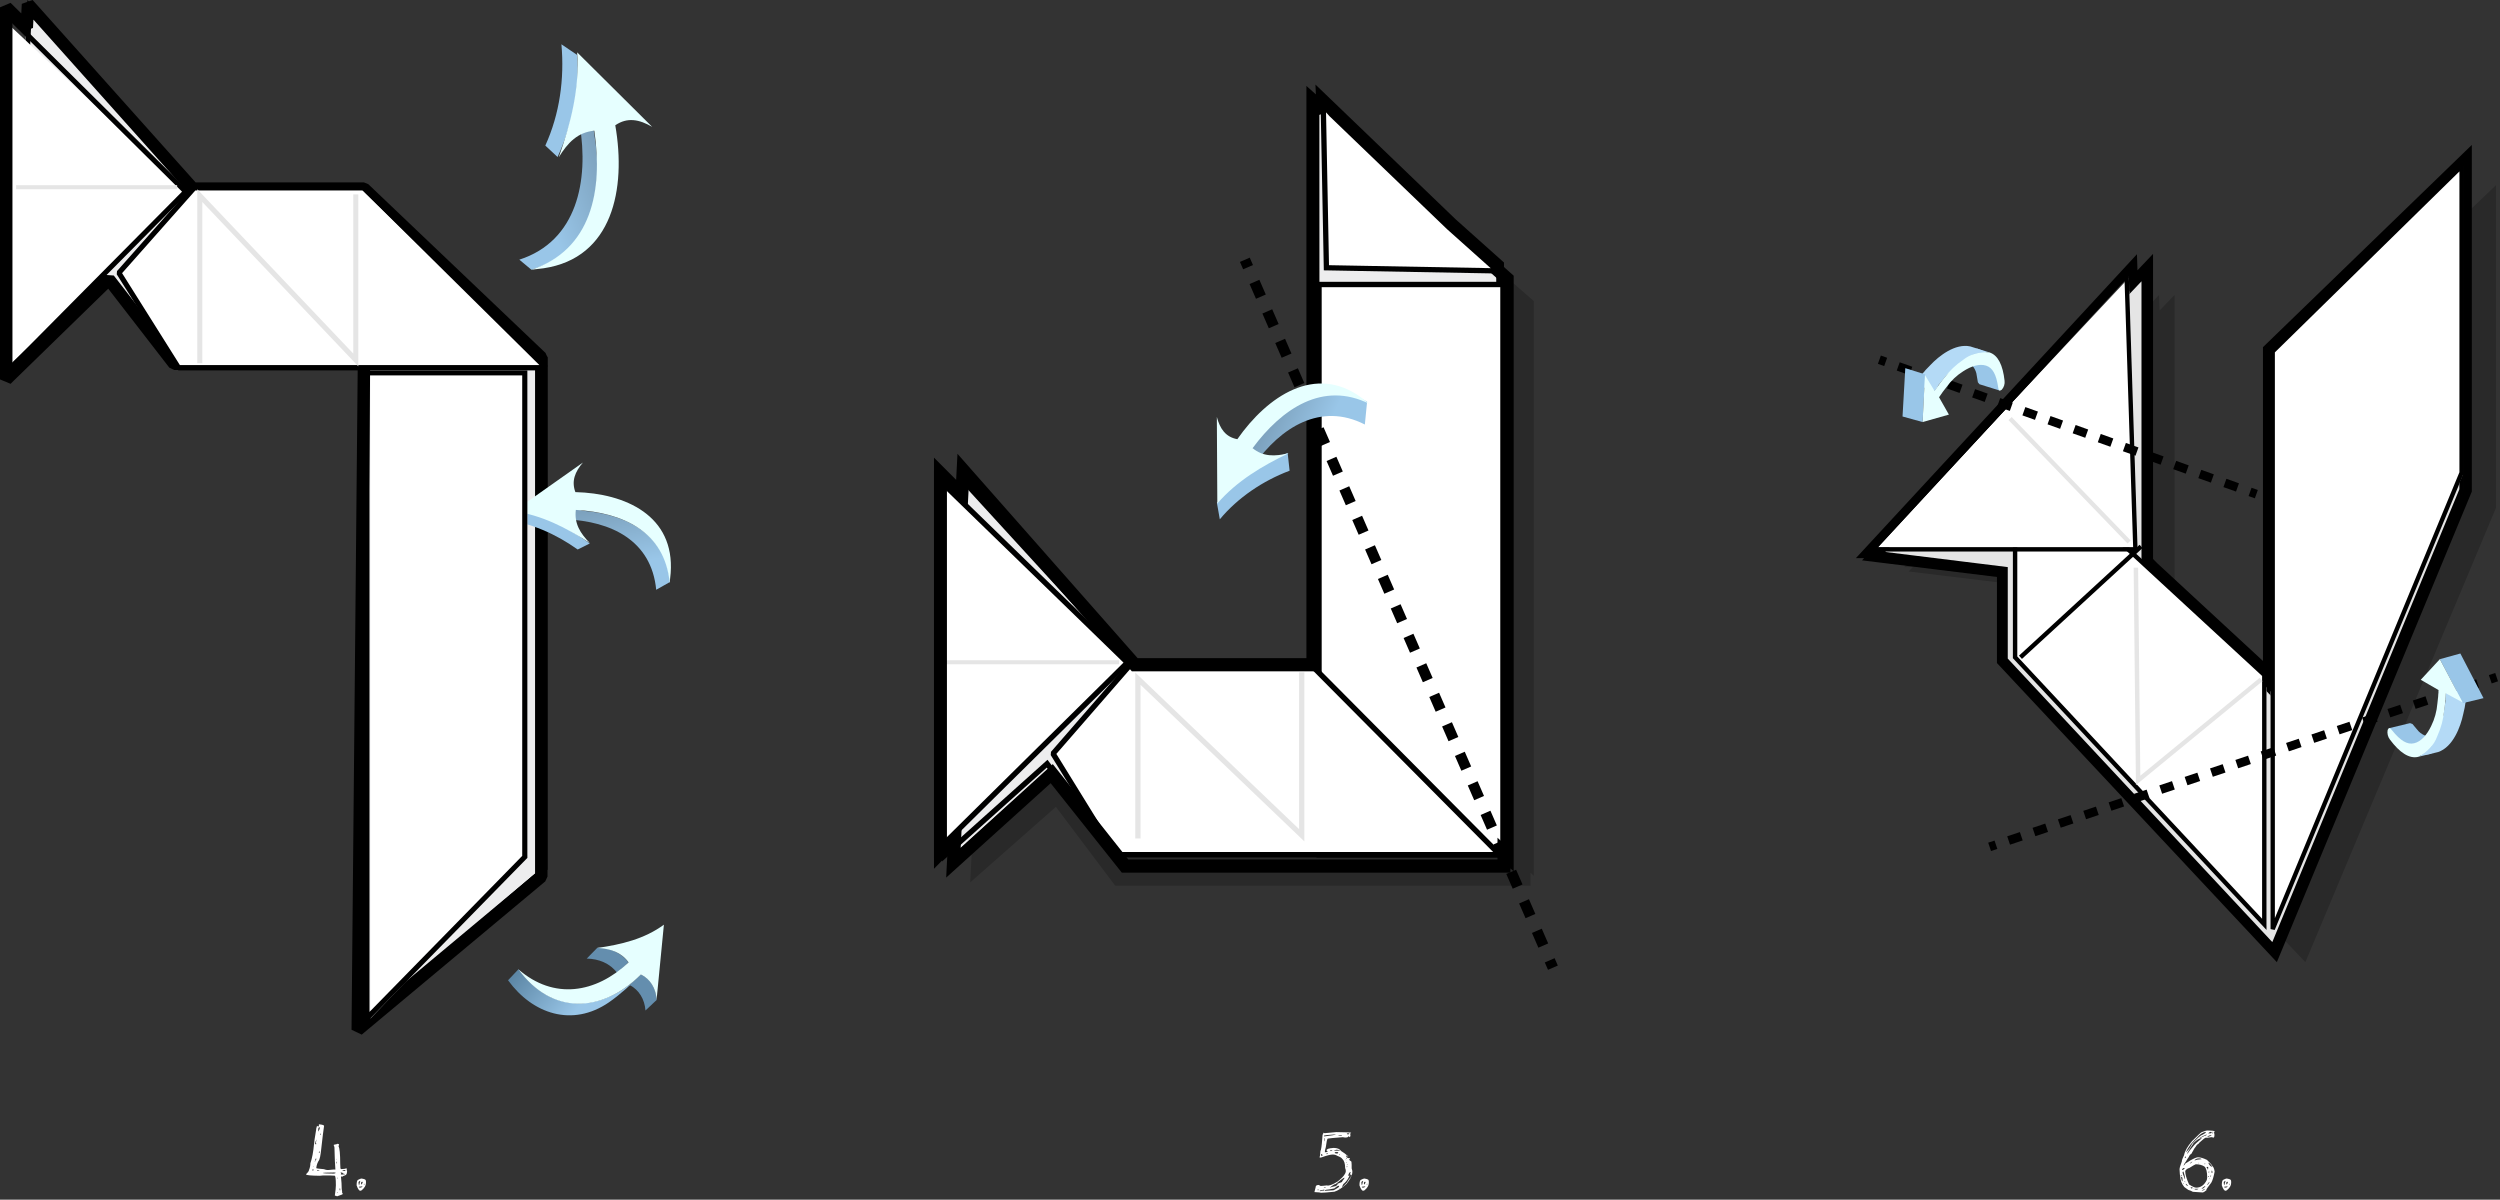 <svg width="621" height="298" viewBox="0 0 621 298" fill="none" xmlns="http://www.w3.org/2000/svg">
<rect x="0" y="0" width="621" height="298" fill="#333333" stroke="none"/>
<path d="M79.211 279.594V279.289V279.266C80.07 279.359 80.5 279.492 80.5 279.664C80.359 280.523 80.086 282.758 79.68 286.367C79.586 287.148 79.453 287.742 79.281 288.148C78.891 288.68 78.648 289.352 78.555 290.164C78.664 290.242 79.297 290.328 80.453 290.422C80.828 290.562 81.117 290.633 81.32 290.633H81.578L82.773 290.516H83.312V290.492C83.219 289.539 83.141 287.719 83.078 285.031C83.016 284.688 82.945 284.492 82.867 284.445C82.867 284.367 83.125 284.289 83.641 284.211C83.641 284.164 83.711 284.133 83.852 284.117C84.055 284.117 84.18 284.195 84.227 284.352L84.086 284.727C84.367 285.18 84.508 286.633 84.508 289.086C84.508 289.961 84.57 290.398 84.695 290.398H84.766C85.375 290.398 85.781 290.336 85.984 290.211L86.148 290.305L86.125 290.516V290.703L86.219 290.867L86.195 291.102C86.195 291.57 86.023 291.859 85.68 291.969C85.336 292.062 85.164 292.156 85.164 292.25H84.766C84.719 292.25 84.695 292.273 84.695 292.32C84.82 293.398 84.883 294.406 84.883 295.344C84.961 295.688 85 296.039 85 296.398L85.188 296.492V296.539C85.188 296.648 84.695 296.859 83.711 297.172C83.586 297.062 83.422 297.008 83.219 297.008L83.172 296.961C83.344 295.805 83.43 294.961 83.43 294.43C83.43 292.836 83.328 292.039 83.125 292.039L82.141 291.992H80.148L79.445 292.062C77.195 292.031 76.07 291.922 76.07 291.734C76.023 291.734 76 291.719 76 291.688C76.5 291.219 76.75 290.867 76.75 290.633C76.984 290.086 77.102 289.523 77.102 288.945C77.523 287.773 77.828 286.148 78.016 284.07C78.016 283.805 78.18 282.703 78.508 280.766C78.508 280.5 78.586 280.133 78.742 279.664H78.766C78.859 279.758 78.945 279.805 79.023 279.805H79.141L79.211 279.711V279.594ZM79.047 280.672V280.719C79.062 280.922 79.094 281.023 79.141 281.023H79.188V280.93C79.188 280.852 79.25 280.703 79.375 280.484L79.445 280.109V280.086L79.422 280.016H79.328C79.141 280.016 79.047 280.234 79.047 280.672ZM79.562 281.797V281.867L79.633 281.938C79.695 281.891 79.727 281.82 79.727 281.727V281.539H79.703C79.656 281.539 79.609 281.625 79.562 281.797ZM78.273 284.141V284.164L78.367 284.234H78.391L78.555 284.211V284.07L78.461 283.883L78.625 283.062H78.602C78.383 283.531 78.273 283.891 78.273 284.141ZM79.211 286.25V286.391H79.281C79.375 286.359 79.422 286.289 79.422 286.18V286.016H79.328C79.25 286.062 79.211 286.141 79.211 286.25ZM78.273 288.266V288.289C78.461 288.289 78.555 288.164 78.555 287.914V287.797L78.531 287.773V287.75C78.422 287.75 78.336 287.922 78.273 288.266ZM83.664 287.891L83.594 287.844V287.867V288.031H83.664V287.891ZM78.32 288.383H78.18V288.5H78.273L78.32 288.43V288.383ZM83.594 288.523V288.852C83.594 288.961 83.617 289.016 83.664 289.016L83.711 288.945V288.781C83.711 288.641 83.672 288.555 83.594 288.523ZM77.852 289.672L77.781 289.719V289.766H77.852L77.922 289.695V289.672H77.852ZM77.5 290.633L77.57 290.727H77.641L77.992 290.656V290.633C77.961 290.555 77.891 290.516 77.781 290.516H77.688C77.594 290.516 77.531 290.555 77.5 290.633ZM85.727 290.633L85.047 290.703V290.75C85.094 290.812 85.258 290.859 85.539 290.891C85.664 290.891 85.758 290.836 85.82 290.727V290.656C85.82 290.641 85.789 290.633 85.727 290.633ZM78.742 290.75L78.789 290.82L79.328 290.75V290.727C79.328 290.664 79.203 290.633 78.953 290.633C78.812 290.648 78.742 290.688 78.742 290.75ZM80.172 291.383C80.516 291.477 81.422 291.523 82.891 291.523C83.141 291.523 83.312 291.453 83.406 291.312C83.406 291.297 83.273 291.273 83.008 291.242C81.117 291.258 80.172 291.305 80.172 291.383ZM84.672 291.242L84.602 291.289V291.336L84.766 291.477L84.648 291.664V291.688C84.664 291.734 84.742 291.758 84.883 291.758H85.094C85.312 291.758 85.531 291.734 85.75 291.688C85.75 291.656 85.562 291.586 85.188 291.477C85.125 291.32 84.984 291.242 84.766 291.242H84.672ZM83.758 292.648V292.742L83.828 292.789L83.852 292.742V292.484C83.789 292.5 83.758 292.555 83.758 292.648ZM84.344 295.461C84.359 295.617 84.398 295.695 84.461 295.695L84.508 295.672V295.391C84.508 295.266 84.484 295.188 84.438 295.156C84.375 295.156 84.344 295.258 84.344 295.461ZM83.688 296.328V296.375H83.711C83.805 296.328 83.852 296.242 83.852 296.117C83.742 296.133 83.688 296.203 83.688 296.328Z" fill="white"/>
<path d="M89.805 292.742C90.289 292.805 90.625 292.922 90.812 293.094C90.875 293.219 90.906 293.359 90.906 293.516V293.844C90.906 294.484 90.539 295.102 89.805 295.695L89.5 295.789C89.203 295.789 88.898 295.344 88.586 294.453V294.359C88.586 293.672 88.688 293.25 88.891 293.094C89.344 292.859 89.648 292.742 89.805 292.742ZM89.055 293.773C89.086 294.18 89.141 294.383 89.219 294.383C89.25 294.352 89.32 294.078 89.43 293.562L89.5 293.398V293.328H89.477C89.195 293.422 89.055 293.57 89.055 293.773ZM89.688 293.914V293.961C89.688 294.117 89.719 294.203 89.781 294.219H89.805C89.867 294.219 89.961 294.055 90.086 293.727V293.586L90.016 293.562H89.945C89.773 293.562 89.688 293.68 89.688 293.914ZM90.367 294.219L90.391 294.266H90.508L90.531 294.102V294.031H90.508C90.461 294.031 90.414 294.094 90.367 294.219ZM90.039 294.688L89.172 294.781C89.172 294.906 89.219 294.977 89.312 294.992H89.57C89.758 294.992 89.914 294.906 90.039 294.734V294.688Z" fill="white"/>
<path d="M331.953 281.211H332C334.422 281.242 335.633 281.297 335.633 281.375C335.617 281.438 335.531 281.508 335.375 281.586V281.703L335.469 281.961L335.375 282.289V282.336L335.398 282.383L335.328 282.453V282.477L335 282.242H334.93C334.93 282.461 334.664 282.57 334.133 282.57L333.547 282.477C331.469 282.633 330.219 282.75 329.797 282.828C329.641 282.984 329.484 283.695 329.328 284.961C329.172 285.43 329.094 285.844 329.094 286.203H329.164V286.227C329.586 286.211 329.797 286.133 329.797 285.992C329.656 285.945 329.562 285.875 329.516 285.781V285.734C329.516 285.422 330.078 285.227 331.203 285.148H331.367C332.195 285.148 332.789 285.406 333.148 285.922C333.805 286.328 334.305 286.695 334.648 287.023L334.93 287.328V287.352H334.906L334.391 287.023H334.32V287.047C334.461 287.406 334.609 287.594 334.766 287.609C334.766 287.656 334.828 287.68 334.953 287.68L335.188 287.656C335.297 287.75 335.352 287.836 335.352 287.914C335.195 287.93 335.117 287.969 335.117 288.031C335.133 288.141 335.289 288.281 335.586 288.453C335.695 288.453 335.75 288.758 335.75 289.367V290.234C336 290.844 335.992 291.414 335.727 291.945L335.68 291.969H335.609C335.5 291.922 335.422 291.789 335.375 291.57C335.406 291.398 335.461 291.281 335.539 291.219L335.445 291.148C335.242 291.148 335.062 291.414 334.906 291.945V291.992C334.906 292.055 334.992 292.086 335.164 292.086V292.109V292.18C334.805 292.961 334.367 293.562 333.852 293.984C333.711 294.047 333.547 294.32 333.359 294.805V294.852C333.5 294.852 333.898 294.492 334.555 293.773C334.836 293.289 335.148 292.836 335.492 292.414L335.539 292.438V292.508C335.195 293.117 334.844 293.641 334.484 294.078C333.344 295.109 332.336 295.758 331.461 296.023C329.773 296.195 328.672 296.281 328.156 296.281C328.016 296.219 327.477 296.164 326.539 296.117H326.516V296.07L326.797 294.945C326.797 294.555 327.016 294.359 327.453 294.359L327.57 294.336C327.867 294.508 328.023 294.594 328.039 294.594H328.156C328.312 294.594 328.57 294.57 328.93 294.523C329.289 294.477 329.5 294.453 329.562 294.453C330.062 294.625 330.961 294.305 332.258 293.492C333.18 292.758 333.758 292.172 333.992 291.734C334.352 291.266 334.398 290.734 334.133 290.141C334.133 289.047 333.898 288.297 333.43 287.891C333.289 287.625 332.883 287.367 332.211 287.117C331.852 286.898 331.484 286.789 331.109 286.789H331.016C330.484 286.789 329.57 287.023 328.273 287.492L327.875 287.562L327.781 287.469V287.375C327.859 287.375 327.93 286.898 327.992 285.945C328.18 285.633 328.336 284.547 328.461 282.688C328.477 282.031 328.539 281.703 328.648 281.703L328.695 281.656V281.609L328.648 281.375H328.695C328.773 281.438 328.93 281.469 329.164 281.469C329.398 281.469 330.328 281.383 331.953 281.211ZM334.555 281.609V281.656C334.586 281.734 334.68 281.773 334.836 281.773H334.93C335.086 281.773 335.164 281.703 335.164 281.562L335.07 281.516H334.766C334.672 281.516 334.602 281.547 334.555 281.609ZM328.93 282.055L328.859 282.172V282.195L328.93 282.289C330.836 282.07 331.789 281.898 331.789 281.773H331.742C329.867 281.914 328.93 282.008 328.93 282.055ZM333.148 281.961L332.469 282.008V282.102L333.008 282.125C333.242 282.125 333.359 282.094 333.359 282.031C333.328 281.984 333.258 281.961 333.148 281.961ZM329.023 282.711L328.977 282.781V283.461L329.023 283.508C329.07 283.398 329.094 283.242 329.094 283.039V282.781L329.047 282.711H329.023ZM328.93 284.258H328.859V284.305H328.93V284.258ZM331.367 285.781V285.828H331.414H332.047C332.578 285.828 332.844 285.805 332.844 285.758C332.844 285.68 332.539 285.625 331.93 285.594L331.367 285.781ZM330.406 285.781V285.828L330.523 285.922H330.641L330.945 285.828V285.758L330.523 285.711C330.445 285.742 330.406 285.766 330.406 285.781ZM331.531 286.32C331.578 286.461 331.742 286.531 332.023 286.531H332.164C332.242 286.531 332.32 286.484 332.398 286.391V286.25C332.383 286.203 332.305 286.18 332.164 286.18H331.812C331.672 286.18 331.578 286.227 331.531 286.32ZM329.469 286.602V286.625L329.562 286.695C329.688 286.695 329.781 286.641 329.844 286.531V286.508L329.727 286.461C329.555 286.492 329.469 286.539 329.469 286.602ZM328.273 286.648L328.156 286.766V287.023L328.25 287.094H328.508V287.023C328.508 286.852 328.445 286.727 328.32 286.648H328.273ZM332.703 286.742H332.68V286.836L332.797 286.93H332.844C332.859 286.93 332.867 286.898 332.867 286.836C332.867 286.773 332.812 286.742 332.703 286.742ZM334.602 287.797L334.391 287.562V287.609C334.391 287.734 334.445 287.828 334.555 287.891H334.602V287.797ZM334.156 287.961H334.133V288.031L334.227 288.102H334.25V288.078L334.156 287.961ZM334.391 288.359L334.32 288.289V288.359L334.367 288.43L334.391 288.383V288.359ZM334.461 288.664H334.414V288.781L334.484 288.828H334.531V288.734L334.461 288.664ZM334.648 289.18L334.555 289.25V289.297H334.695L334.742 289.25V289.18H334.648ZM334.648 289.625H334.555L334.531 289.836V289.977L334.648 289.859V289.625ZM335.211 291.898L335.258 291.852H335.375V291.898L335.258 291.969H335.211V291.898ZM335.492 292.25L335.586 292.156L335.68 292.18V292.203L335.586 292.32L335.492 292.273V292.25ZM330.359 294.945V294.992C330.766 294.852 331.234 294.734 331.766 294.641C332.094 294.453 332.258 294.297 332.258 294.172L332.188 294.078L333.406 293.586L333.383 293.445C333.773 292.992 333.969 292.703 333.969 292.578L333.945 292.555H333.898C333.758 292.555 333.047 293.078 331.766 294.125C331.516 294.125 331.047 294.398 330.359 294.945ZM329.047 295.695V295.766L329.141 295.789C329.266 295.789 329.938 295.75 331.156 295.672C331.297 295.672 331.695 295.461 332.352 295.039C332.555 294.883 332.656 294.75 332.656 294.641V294.617L332.633 294.547H332.539C332.305 294.547 331.938 294.766 331.438 295.203C330.5 295.406 329.844 295.516 329.469 295.531C329.188 295.594 329.047 295.648 329.047 295.695ZM329.141 294.875L328.859 294.945V295.016H329.141L329.281 294.969V294.875H329.141ZM332.633 295.133L332.586 295.203V295.273H332.633L332.703 295.203V295.133H332.633ZM327.289 295.508L327.219 295.555C327.234 295.617 327.289 295.648 327.383 295.648C327.539 295.648 327.625 295.617 327.641 295.555L327.57 295.508H327.289ZM327.805 295.836L327.875 295.883H327.922C328.047 295.883 328.234 295.836 328.484 295.742L328.742 295.766C328.898 295.719 328.977 295.641 328.977 295.531V295.508H328.859C328.156 295.617 327.805 295.727 327.805 295.836Z" fill="white"/>
<path d="M338.914 292.742C339.398 292.805 339.734 292.922 339.922 293.094C339.984 293.219 340.016 293.359 340.016 293.516V293.844C340.016 294.484 339.648 295.102 338.914 295.695L338.609 295.789C338.312 295.789 338.008 295.344 337.695 294.453V294.359C337.695 293.672 337.797 293.25 338 293.094C338.453 292.859 338.758 292.742 338.914 292.742ZM338.164 293.773C338.195 294.18 338.25 294.383 338.328 294.383C338.359 294.352 338.43 294.078 338.539 293.562L338.609 293.398V293.328H338.586C338.305 293.422 338.164 293.57 338.164 293.773ZM338.797 293.914V293.961C338.797 294.117 338.828 294.203 338.891 294.219H338.914C338.977 294.219 339.07 294.055 339.195 293.727V293.586L339.125 293.562H339.055C338.883 293.562 338.797 293.68 338.797 293.914ZM339.477 294.219L339.5 294.266H339.617L339.641 294.102V294.031H339.617C339.57 294.031 339.523 294.094 339.477 294.219ZM339.148 294.688L338.281 294.781C338.281 294.906 338.328 294.977 338.422 294.992H338.68C338.867 294.992 339.023 294.906 339.148 294.734V294.688Z" fill="white"/>
<path d="M548.406 280.812C549.422 280.812 550.008 280.891 550.164 281.047C550.039 281.141 549.977 281.227 549.977 281.305V281.352L550.07 281.844V281.867C550.07 282.352 549.977 282.594 549.789 282.594L549.438 282.477H549.344L548.289 282.617L547.938 282.594C547.734 282.609 547.188 283.031 546.297 283.859L546.156 284.07C545.828 284.258 545.586 284.508 545.43 284.82C545.227 285.023 544.961 285.445 544.633 286.086C544.586 286.086 544.523 286.219 544.445 286.484C544.055 286.75 543.805 287.055 543.695 287.398C543.586 287.508 543.336 287.898 542.945 288.57C542.727 288.852 542.57 289.109 542.477 289.344L542.383 289.438V289.461H542.5C542.562 289.461 542.695 289.297 542.898 288.969C542.961 288.969 543.344 288.734 544.047 288.266C545 287.734 545.641 287.469 545.969 287.469C546.578 287.469 547.328 287.688 548.219 288.125C549.031 288.891 549.484 289.414 549.578 289.695C549.828 289.867 550.008 290.312 550.117 291.031C549.867 292.328 549.594 293.234 549.297 293.75C548.469 294.844 548.055 295.422 548.055 295.484L548.102 295.625C547.711 295.953 547.414 296.148 547.211 296.211C545.742 296.133 544.906 296.078 544.703 296.047C544.406 295.859 544.031 295.703 543.578 295.578L542.57 294.852C541.898 294.023 541.562 293.102 541.562 292.086C541.5 292.023 541.445 291.484 541.398 290.469C541.398 290.125 541.586 289.477 541.961 288.523C541.961 288.227 542.148 287.695 542.523 286.93C542.711 285.93 543.367 284.773 544.492 283.461C545.977 281.961 546.797 281.211 546.953 281.211C547.578 280.945 548.062 280.812 548.406 280.812ZM549.742 281.141H549.602V281.188L549.719 281.281H549.742L549.789 281.211V281.188L549.742 281.141ZM543.109 286.086V286.18H543.18C543.227 286.18 543.25 286.117 543.25 285.992C543.688 285.555 544.109 284.93 544.516 284.117C545.828 282.711 546.68 281.969 547.07 281.891C547.648 281.609 547.938 281.383 547.938 281.211V281.164H547.867C547.352 281.258 546.844 281.523 546.344 281.961C545.281 283.023 544.555 283.789 544.164 284.258C543.492 285.18 543.141 285.789 543.109 286.086ZM548.547 281.492V281.539H548.922C549.078 281.539 549.227 281.492 549.367 281.398V281.258L549.297 281.164H549.086C548.945 281.164 548.766 281.273 548.547 281.492ZM549.484 281.352L549.438 281.422V281.445L549.484 281.539H549.578L549.648 281.445V281.422L549.578 281.352H549.484ZM546.438 282.617V282.711H546.484C546.797 282.586 547.188 282.391 547.656 282.125C547.875 282.125 548.055 282.039 548.195 281.867V281.844H548.125C547.906 281.844 547.344 282.102 546.438 282.617ZM548.336 282.289V282.383H548.477C549.039 282.211 549.32 282.109 549.32 282.078V282.008L549.156 281.984C548.906 281.984 548.633 282.086 548.336 282.289ZM543.344 286.391L543.25 286.438L543.297 286.531H543.32C543.414 286.531 543.617 286.281 543.93 285.781C544.305 285.297 544.695 284.828 545.102 284.375C545.195 284.234 545.758 283.734 546.789 282.875L546.93 282.711H546.883C546.383 282.711 545.727 283.102 544.914 283.883C544.195 284.93 543.672 285.766 543.344 286.391ZM542.711 287.539V287.68C542.898 287.633 542.992 287.516 542.992 287.328V287.305H542.852C542.758 287.352 542.711 287.43 542.711 287.539ZM545.148 288.148V288.219H545.312C545.531 288.094 546.055 288 546.883 287.938V287.914C546.773 287.805 546.594 287.75 546.344 287.75H546.109C545.781 287.75 545.461 287.883 545.148 288.148ZM544.469 288.57L543.977 288.945V289.016C544.102 289.016 544.297 288.883 544.562 288.617V288.57H544.469ZM548.57 288.805V288.898C548.742 289.336 548.992 289.633 549.32 289.789H549.484V289.719C549.078 289.125 548.773 288.82 548.57 288.805ZM546.133 288.852L546.062 288.898V288.945H546.203L546.273 288.898L546.203 288.852H546.133ZM547.797 289.039H547.586V289.109L547.656 289.203H547.703L547.797 289.109V289.039ZM542.852 290.797L542.805 290.867C542.805 291.68 543.125 292.797 543.766 294.219C544.594 294.75 545.18 295.016 545.523 295.016C546.664 295.016 547.547 294.375 548.172 293.094L548.266 292.508C548.266 291.117 548.047 290.211 547.609 289.789C547.016 289.398 546.289 289.203 545.43 289.203C545.195 289.281 544.664 289.586 543.836 290.117C543.414 290.227 543.086 290.453 542.852 290.797ZM548.477 289.836L548.102 289.906V289.977C548.305 290.164 548.406 290.344 548.406 290.516H548.477L548.523 290.023V290L548.477 289.836ZM542.031 290.469V290.562C542.031 290.609 542.062 290.633 542.125 290.633C542.25 290.633 542.43 290.508 542.664 290.258V290.211L542.57 290.117C542.352 290.117 542.172 290.234 542.031 290.469ZM549.391 290.797L549.344 290.844V291.289L549.484 291.406L549.555 291.336V291.055C549.555 290.914 549.516 290.828 549.438 290.797H549.391ZM548.758 290.984H548.664L548.617 291.102V291.266L548.664 291.312H548.688C548.75 291.312 548.781 291.219 548.781 291.031L548.758 290.984ZM542.148 291.289C542.148 291.414 542.336 291.945 542.711 292.883H542.734L542.781 292.836C542.766 292.383 542.633 291.781 542.383 291.031C542.227 291.031 542.148 291.117 542.148 291.289ZM541.844 291.852H541.75V292.086L541.797 292.156H541.891V291.992L541.844 291.852ZM549.156 291.969L549.062 292.086V292.156L549.086 292.32H549.109C549.203 292.273 549.25 292.18 549.25 292.039L549.156 291.969ZM548.547 292.156L548.477 292.25V292.273L548.57 292.344H548.641L548.711 292.273V292.25L548.664 292.156H548.547ZM541.891 292.32L541.797 292.414V292.578C541.891 293.156 542 293.445 542.125 293.445L542.148 293.375V293.117C542.148 292.586 542.062 292.32 541.891 292.32ZM548.781 292.742H548.711V292.789L548.805 292.883H548.852V292.836L548.781 292.742ZM542.734 293.445H542.641V293.539L542.758 293.656H542.805V293.539L542.734 293.445ZM548.758 293.586L548.289 294.219V294.266L548.383 294.336C548.695 293.93 548.852 293.68 548.852 293.586H548.758ZM542.312 293.82L542.289 293.938C542.336 294.016 542.367 294.055 542.383 294.055H542.43V294.031C542.43 293.922 542.391 293.852 542.312 293.82ZM542.992 294.055L542.945 294.125V294.195C543.102 294.445 543.266 294.57 543.438 294.57H543.461V294.523C543.461 294.461 543.312 294.305 543.016 294.055H542.992ZM547.703 294.617L546.883 295.203V295.227L546.953 295.273C547.219 295.273 547.5 295.078 547.797 294.688V294.617H547.703ZM544.164 295.016C544.195 295.109 544.234 295.172 544.281 295.203H544.398C544.539 295.203 544.625 295.156 544.656 295.062V295.039C544.656 294.977 544.555 294.938 544.352 294.922H544.211C544.18 294.922 544.164 294.953 544.164 295.016ZM544.984 295.156H544.914V295.227L544.984 295.273H545.031V295.227L544.984 295.156ZM545.102 295.391C545.227 295.469 545.367 295.508 545.523 295.508C545.758 295.508 545.938 295.453 546.062 295.344V295.297H545.43C545.211 295.297 545.102 295.328 545.102 295.391ZM547.633 295.344L546.93 295.695V295.742H547C547.266 295.742 547.5 295.617 547.703 295.367V295.344H547.633Z" fill="white"/>
<path d="M553.117 292.742C553.602 292.805 553.938 292.922 554.125 293.094C554.188 293.219 554.219 293.359 554.219 293.516V293.844C554.219 294.484 553.852 295.102 553.117 295.695L552.812 295.789C552.516 295.789 552.211 295.344 551.898 294.453V294.359C551.898 293.672 552 293.25 552.203 293.094C552.656 292.859 552.961 292.742 553.117 292.742ZM552.367 293.773C552.398 294.18 552.453 294.383 552.531 294.383C552.562 294.352 552.633 294.078 552.742 293.562L552.812 293.398V293.328H552.789C552.508 293.422 552.367 293.57 552.367 293.773ZM553 293.914V293.961C553 294.117 553.031 294.203 553.094 294.219H553.117C553.18 294.219 553.273 294.055 553.398 293.727V293.586L553.328 293.562H553.258C553.086 293.562 553 293.68 553 293.914ZM553.68 294.219L553.703 294.266H553.82L553.844 294.102V294.031H553.82C553.773 294.031 553.727 294.094 553.68 294.219ZM553.352 294.688L552.484 294.781C552.484 294.906 552.531 294.977 552.625 294.992H552.883C553.07 294.992 553.227 294.906 553.352 294.734V294.688Z" fill="white"/>
<path d="M620 46L572.101 91.797V176.293L570.449 174.63V171.941L541.888 145.867L540.169 144.136V73.26L536.441 77.136L536.315 73.26L473 140.864H475.15L474.101 141.955L505.483 145.771V168.124L572.652 239L620 126.144V46Z" fill="black" fill-opacity="0.2"/>
<path d="M612 121.446V43L564.943 89.629V172.463L532.66 139.549V68.234L467 137.354L498.189 141.194V163.686L564.943 235L612 121.446Z" fill="#E5E5E5"/>
<path fill-rule="evenodd" clip-rule="evenodd" d="M612 42V121.742L564.801 236L497.638 164.023V141.835L466 137.927L533.036 67.136V139.483L564.077 171.231V89.637L612 42ZM565.166 90.095V173.907L531.946 139.931V69.875L468.282 137.105L498.727 140.866V163.589L564.442 234.014L610.911 121.524V44.623L565.166 90.095Z" fill="black"/>
<path d="M612 117.329V41L564 87.127V231L612 117.329Z" fill="white"/>
<path fill-rule="evenodd" clip-rule="evenodd" d="M612 40V117.528L565.037 231L564 230.788V87.063L612 40ZM565.079 87.528V228.071L610.921 117.307V42.58L565.079 87.528Z" fill="black"/>
<path d="M563 230V168.09L527.885 135.766V127H501V163.707L563 230Z" fill="white"/>
<path fill-rule="evenodd" clip-rule="evenodd" d="M500 126H527.939V135.079L563 167.423V231L500 163.494V126ZM501.096 127.096V163.061L561.904 228.22V167.903L526.843 135.56V127.096H501.096Z" fill="black"/>
<path d="M531 136L528.815 69L466 136H531Z" fill="white"/>
<path fill-rule="evenodd" clip-rule="evenodd" d="M528.748 67L531 137H464L528.748 67ZM466.51 135.902H529.869L527.739 69.706L466.51 135.902Z" fill="black"/>
<path fill-rule="evenodd" clip-rule="evenodd" d="M501.513 162.866L531.469 135.326L532.21 136.133L502.254 163.672L501.513 162.866Z" fill="black"/>
<path fill-rule="evenodd" clip-rule="evenodd" d="M499.7 103.59L529.269 134.254L528.481 135.014L498.911 104.35L499.7 103.59Z" fill="#E5E5E5"/>
<path fill-rule="evenodd" clip-rule="evenodd" d="M530 141.011L531.11 141L531.653 192.688L561.288 168.369L562 169.205L530.567 195L530 141.011Z" fill="#E5E5E5"/>
<path fill-rule="evenodd" clip-rule="evenodd" d="M496.139 210.871L494.564 211.398L493.869 209.321L495.443 208.794L496.139 210.871ZM502.436 208.763L499.287 209.817L498.592 207.74L501.74 206.686L502.436 208.763ZM508.733 206.655L505.584 207.709L504.889 205.632L508.038 204.578L508.733 206.655ZM515.03 204.547L511.881 205.601L511.186 203.524L514.335 202.47L515.03 204.547ZM521.327 202.439L518.179 203.493L517.483 201.416L520.632 200.362L521.327 202.439ZM527.624 200.331L524.476 201.385L523.78 199.308L526.929 198.254L527.624 200.331ZM533.921 198.223L530.773 199.277L530.078 197.2L533.226 196.146L533.921 198.223ZM540.219 196.114L537.07 197.168L536.375 195.091L539.523 194.037L540.219 196.114ZM546.516 194.006L543.367 195.06L542.672 192.983L545.82 191.929L546.516 194.006ZM552.813 191.898L549.664 192.952L548.969 190.875L552.117 189.821L552.813 191.898ZM559.11 189.79L555.961 190.844L555.266 188.767L558.415 187.713L559.11 189.79ZM565.407 187.682L562.259 188.736L561.563 186.659L564.712 185.605L565.407 187.682ZM571.704 185.574L568.556 186.628L567.86 184.551L571.009 183.497L571.704 185.574ZM578.001 183.465L574.853 184.52L574.157 182.443L577.306 181.388L578.001 183.465ZM584.298 181.357L581.15 182.411L580.455 180.334L583.603 179.28L584.298 181.357ZM590.596 179.249L587.447 180.303L586.752 178.226L589.9 177.172L590.596 179.249ZM596.893 177.141L593.744 178.195L593.049 176.118L596.197 175.064L596.893 177.141ZM603.19 175.033L600.041 176.087L599.346 174.01L602.494 172.956L603.19 175.033ZM609.487 172.925L606.338 173.979L605.643 171.902L608.792 170.848L609.487 172.925ZM615.784 170.817L612.636 171.871L611.94 169.794L615.089 168.74L615.784 170.817ZM620.507 169.235L618.933 169.762L618.237 167.685L619.812 167.158L620.507 169.235Z" fill="black"/>
<path fill-rule="evenodd" clip-rule="evenodd" d="M468.031 90.934L466.47 90.377L467.206 88.314L468.767 88.871L468.031 90.934ZM474.273 93.161L471.152 92.048L471.888 89.985L475.009 91.098L474.273 93.161ZM480.515 95.388L477.394 94.274L478.13 92.211L481.251 93.325L480.515 95.388ZM486.758 97.615L483.637 96.501L484.373 94.438L487.494 95.552L486.758 97.615ZM493 99.841L489.879 98.728L490.615 96.665L493.736 97.778L493 99.841ZM499.243 102.068L496.121 100.955L496.857 98.892L499.978 100.005L499.243 102.068ZM505.485 104.295L502.364 103.182L503.1 101.119L506.221 102.232L505.485 104.295ZM511.727 106.522L508.606 105.408L509.342 103.345L512.463 104.459L511.727 106.522ZM517.97 108.749L514.848 107.635L515.584 105.572L518.706 106.686L517.97 108.749ZM524.212 110.975L521.091 109.862L521.827 107.799L524.948 108.912L524.212 110.975ZM530.454 113.202L527.333 112.089L528.069 110.026L531.19 111.139L530.454 113.202ZM536.697 115.429L533.576 114.316L534.311 112.253L537.433 113.366L536.697 115.429ZM542.939 117.656L539.818 116.542L540.554 114.48L543.675 115.593L542.939 117.656ZM549.181 119.883L546.06 118.769L546.796 116.706L549.917 117.82L549.181 119.883ZM555.424 122.109L552.303 120.996L553.039 118.933L556.16 120.047L555.424 122.109ZM560.106 123.78L558.545 123.223L559.281 121.16L560.841 121.717L560.106 123.78Z" fill="black"/>
<path fill-rule="evenodd" clip-rule="evenodd" d="M614 36V122.102L565.571 239L496.041 164.701V143.319L462.52 139.19L463.041 138.642H461L530.819 63.146L530.948 67.138L534.815 63.066V138.841L535.855 139.902L562.12 164.184V86.233L614 36ZM564.304 172.04L562.666 170.369V167.668L534.335 141.477L532.63 139.738V68.543L528.933 72.436L528.807 68.543L466.005 136.452H468.138L467.097 137.547L498.225 141.381V163.834L564.85 235.029L611.816 121.665V41.16L564.304 87.163V172.04Z" fill="black"/>
<path d="M491.7 95.445C493.374 95.969 495 96.477 496.633 96.988L496.999 96.394C496.822 95.807 496.859 95.11 496.682 94.524C496.511 93.647 497.439 92.104 496.869 91.04C495.476 88.439 492.693 87.077 491.049 86.563L487.574 89.018C488.297 89.277 489.338 90.184 489.855 90.747C490.372 91.31 490.74 91.99 490.927 92.724L491.308 94.968L491.7 95.445Z" fill="#99C6E8"/>
<path d="M475.604 95.547L479.55 96.781C479.714 96.832 480.322 97.2 480.536 97.09C480.751 96.98 481.433 95.953 481.534 95.631L483.278 93.519C484.433 91.971 486.553 91.195 488.143 90.082C488.983 89.329 489.27 88.201 490.367 87.898C491.463 87.596 493.213 87.38 494.337 87.591L489.405 86.049C485.687 85.24 481.63 88.399 479.457 90.73C477.975 92.171 476.681 93.789 475.604 95.547Z" fill="#B4DAF6"/>
<path d="M477.571 104.84L478.207 92.996L473.275 91.453L472.588 103.459L477.571 104.84Z" fill="#99C6E8"/>
<path d="M477.571 104.84L484.107 102.988L481.663 98.682C482.25 97.785 482.882 96.919 483.558 96.086C484.66 94.555 486.049 93.246 487.652 92.231C489.687 90.919 491.684 90.304 493.328 90.818C494.972 91.332 495.884 93.034 496.341 96.188C496.512 97.362 496.797 97.039 497.227 96.819C497.501 96.516 497.706 96.157 497.828 95.768C497.95 95.378 497.986 94.967 497.933 94.561C497.513 90.71 496.31 88.209 494.173 87.54C493.05 87.387 491.694 87.572 490.607 87.872C489.519 88.172 488.508 88.689 487.637 89.392C485.856 90.594 484.294 92.08 483.013 93.79C482.166 94.765 481.484 95.792 480.537 97.09L478.157 93.157L477.571 104.84Z" fill="#E6FFFF"/>
<path d="M598.656 179.626C596.913 180.045 595.221 180.453 593.52 180.863L593.514 181.588C593.98 182.018 594.316 182.661 594.781 183.091C595.395 183.784 595.399 185.655 596.461 186.304C599.057 187.889 602.215 187.631 603.927 187.218L605.671 183.181C604.901 183.334 603.509 183.075 602.758 182.846C602.008 182.616 601.326 182.205 600.773 181.648L599.252 179.844L598.656 179.626Z" fill="#99C6E8"/>
<path d="M612.698 170.998L608.59 171.988C608.418 172.029 607.693 172.023 607.562 172.235C607.432 172.447 607.378 173.726 607.461 174.068L607.051 176.88C606.859 178.876 605.413 180.694 604.609 182.532C604.272 183.651 604.618 184.812 603.817 185.663C603.017 186.515 601.599 187.636 600.503 188.043L605.639 186.806C609.323 185.557 611.203 180.582 611.873 177.346C612.409 175.272 612.686 173.14 612.698 170.998Z" fill="#B4DAF6"/>
<path d="M606.058 163.735L611.769 174.658L616.905 173.421L611.153 162.327L606.058 163.735Z" fill="#99C6E8"/>
<path d="M606.058 163.735L601.315 168.857L605.733 171.41C605.694 172.522 605.598 173.631 605.447 174.734C605.293 176.687 604.769 178.593 603.902 180.351C602.815 182.603 601.391 184.212 599.679 184.624C597.967 185.037 596.268 183.999 594.198 181.423C593.428 180.464 593.349 180.904 593.089 181.328C593.009 181.745 593.019 182.175 593.119 182.587C593.218 183 593.404 183.387 593.665 183.722C596.071 186.94 598.448 188.538 600.674 188.002C601.738 187.543 602.828 186.658 603.621 185.814C604.415 184.969 605.026 183.971 605.417 182.88C606.341 180.862 606.923 178.705 607.14 176.497C607.365 175.176 607.419 173.897 607.562 172.235L611.728 174.487L606.058 163.735Z" fill="#E6FFFF"/>
<path fill-rule="evenodd" clip-rule="evenodd" d="M138.5 39C142.124 31.052 144.09 22.228 143.317 13.615L139.456 11C140.228 19.545 139.04 28.283 135.456 36.163L138.5 39Z" fill="#99C6E8"/>
<path d="M132 67C144.505 63.492 149.843 51.169 148 36C147.918 35.322 147.5 32.5 147.5 32.5C147.5 32.5 144.692 31.78 144 31C146.307 44.831 143.367 59.89 129 64.5L132 67Z" fill="url(#paint0_linear)"/>
<path fill-rule="evenodd" clip-rule="evenodd" d="M135.022 66.642C152.196 64.085 155.587 46.895 152.834 31.119C155.839 29.062 158.794 29.652 162 31.513C155.788 25.342 149.577 19.171 143.365 13C143.987 22.069 141.771 30.654 138.782 39.097C141.065 35.376 143.533 32.854 147.63 32.461C149.812 47.343 146.908 62.045 132 67L135.022 66.642Z" fill="#E6FFFF"/>
<path d="M135 215.273L90.667 253V90.543H43.222L26.889 69.755L2 90.543L6.667 2L47.889 47.426H90.667L135 89.003V215.273Z" fill="#EDEDEE"/>
<path fill-rule="evenodd" clip-rule="evenodd" d="M6.811 0L48.76 46.543H91.398L136 88.656V216.03L90.516 255V91.11H43.516L27.438 70.506L2 91.897L6.811 0ZM7.913 3.112L3.414 89.055L27.627 68.693L44.132 89.843H91.78V252.251L134.737 215.446V89.203L90.897 47.809H48.198L7.913 3.112Z" fill="black"/>
<path d="M1 92V5L47 48.122L1 92Z" fill="white"/>
<path fill-rule="evenodd" clip-rule="evenodd" d="M1 2L47 47.6L1 94V2ZM2.236 5.004V90.96L45.214 47.608L2.236 5.004Z" fill="black"/>
<path fill-rule="evenodd" clip-rule="evenodd" d="M5.411 0.957L8.104 0L48.598 45.312H90.409L91.472 45.737L135.517 87.681L136 88.808V217.745L135.442 218.94L89.851 257L87.318 255.79L88.849 91.915H43.273L42.053 91.316L26.883 71.711L3.402 94.576L2.638 95.344L0 94.246V1.815L2.629 0.707L5.288 3.334L5.411 0.957ZM3.091 90.553L25.97 68.274L28.265 68.436L44.029 88.808H90.409L91.954 90.376L90.44 252.469L132.909 217.016V89.477L89.793 48.419H47.909L46.759 47.903L8.303 4.872L8.196 6.941L5.569 7.968L3.091 5.52V90.553Z" fill="black"/>
<path fill-rule="evenodd" clip-rule="evenodd" d="M146.5 135C140.893 131.012 134.915 127.376 128.101 126.52L125 129C131.761 129.845 137.94 132.552 143.5 136.5L146.5 135Z" fill="#99C6E8"/>
<path d="M166.4 144.579C165.774 133.97 157.187 127.947 144.938 126.883C144.39 126.835 142.553 126.168 142.553 126.168C142.553 126.168 141.231 128.576 140.5 129C151.775 129.469 161.825 134.214 163 146.5L166.4 144.579Z" fill="url(#paint1_linear)"/>
<path fill-rule="evenodd" clip-rule="evenodd" d="M166.597 142.339C167.63 128.041 155.274 122.543 142.924 122.24C141.893 119.48 142.846 117.186 144.799 114.891C139.084 118.925 133.368 122.958 127.653 126.992C134.587 127.943 140.668 131.112 146.509 134.882C144.102 132.439 142.628 130.039 143.037 126.663C154.616 127.285 165.184 131.99 166.346 144.84L166.597 142.339Z" fill="#E6FFFF"/>
<path d="M131 212.367L92 253V92H131V212.367Z" fill="white"/>
<path fill-rule="evenodd" clip-rule="evenodd" d="M90 92H131V213.105L90 255V92ZM91.281 93.256V251.876L129.719 212.6V93.256H91.281Z" fill="black"/>
<path d="M43.809 91H135L89.794 47H47.706L29 67.8L43.809 91Z" fill="white"/>
<path fill-rule="evenodd" clip-rule="evenodd" d="M47.777 46.212L48.241 46H90.344L90.778 46.181L136 90.866L135.566 92H44.342L43.814 91.703L29 68.141L29.064 67.336L47.777 46.212ZM48.517 47.314L30.326 67.85L44.683 90.686H133.984L90.092 47.314H48.517Z" fill="black"/>
<path fill-rule="evenodd" clip-rule="evenodd" d="M49 47L87.75 87.825V48.285H89V91L50.25 50.175V90.219H49V47Z" fill="#E5E5E5"/>
<path fill-rule="evenodd" clip-rule="evenodd" d="M44 47H4V46H44V47Z" fill="#E5E5E5"/>
<path fill-rule="evenodd" clip-rule="evenodd" d="M151.193 249.026C154.108 247.008 156.709 244.605 159.207 242.079C149.73 251.52 137.064 252.13 128.796 240.747L126.198 243.499C132.296 251.89 142.143 255.183 151.193 249.026Z" fill="url(#paint2_linear)"/>
<path fill-rule="evenodd" clip-rule="evenodd" d="M163.107 248.39C162.9 245.609 161.898 243.379 159.169 242.039L156.434 244.698C158.754 245.904 160.133 248.24 160.334 251.01L163.107 248.39Z" fill="#648EAE"/>
<path fill-rule="evenodd" clip-rule="evenodd" d="M156.079 239.045C154.288 236.598 151.457 235.458 148.414 235.391L145.743 238.113C148.769 238.175 151.576 239.299 153.341 241.73L156.079 239.045Z" fill="#648EAE"/>
<path fill-rule="evenodd" clip-rule="evenodd" d="M164.912 229.689C160.081 233.256 154.296 234.613 148.433 235.466C151.687 235.692 154.281 236.498 156.141 239.056C147.989 246.737 137.57 248.45 128.756 240.77C137.064 252.19 149.533 251.719 159.196 242.067C161.566 243.201 162.945 245.563 163.096 248.344C163.706 242.133 164.309 235.911 164.912 229.689Z" fill="#E6FFFF"/>
<path fill-rule="evenodd" clip-rule="evenodd" d="M381 74.79L334.333 34V173.5H289.304L245.912 125.368L241 219.184L262.283 200.422L277.019 220H380.181V216.78L381 217.553V74.79ZM335.198 174.316L334.333 173.5V174.316H335.198Z" fill="black" fill-opacity="0.2"/>
<path d="M326.519 26L373 66.652V208.934L326.519 165.03V210.56H276.777L261.279 190.235L236 213L238.45 117.061L281.669 165.03H326.519V26Z" fill="#EDEDEE"/>
<path fill-rule="evenodd" clip-rule="evenodd" d="M324.971 24L373 65.817V209.948L326.307 166.042V210.695H275.339L260.01 190.682L234 214L238.5 117.5L280.883 163.837H324.971V24ZM324.971 165.163H280.287L239.75 120.866L235.415 210.944L260.194 188.73L276.001 209.369H324.971V165.163ZM326.307 164.215L371.664 206.864V66.418L326.307 26.928V164.215Z" fill="black"/>
<path d="M233 212V118L279 164.591L233 212Z" fill="white"/>
<path fill-rule="evenodd" clip-rule="evenodd" d="M232 117L281 164.583L232 213V117ZM233.353 120.181V209.78L279.086 164.591L233.353 120.181Z" fill="black"/>
<path d="M374 71H327V212H374V71Z" fill="white"/>
<path fill-rule="evenodd" clip-rule="evenodd" d="M327 70H374V213H327V70ZM328.306 71.336V211.664H372.694V71.336H328.306Z" fill="black"/>
<path d="M277.507 212H373L325.662 165H281.588L262 187.218L277.507 212Z" fill="white"/>
<path fill-rule="evenodd" clip-rule="evenodd" d="M280.647 164.229L281.148 164H325.207L325.677 164.197L373 211.836L372.53 213H277.068L276.502 212.682L261 187.563L261.065 186.75L280.647 164.229ZM281.449 165.361L262.398 187.27L277.438 211.639H370.903L324.932 165.361H281.449Z" fill="black"/>
<path fill-rule="evenodd" clip-rule="evenodd" d="M322.688 205.947V167H324V209L283.312 170.114V208.267H282V167.06L322.688 205.947Z" fill="#E5E5E5"/>
<path fill-rule="evenodd" clip-rule="evenodd" d="M278 165H233V164H278V165Z" fill="#E5E5E5"/>
<path d="M329.8 67.192L329 26L374 68L329.8 67.192Z" fill="white"/>
<path fill-rule="evenodd" clip-rule="evenodd" d="M328 24L375 68L328.835 67.154L328 24ZM329.372 27.078L330.123 65.872L371.624 66.632L329.372 27.078Z" fill="black"/>
<path fill-rule="evenodd" clip-rule="evenodd" d="M326.756 21L361.597 54.489L373.587 65.205L373.587 66.327L376 68.484L376 216.479L375.196 215.703L375.196 216.766L278.659 216.766L260.984 194.549L235.027 218L235.312 212.432L232 215.806L232 113.677L237.505 119.19L237.836 112.722L282.595 163.488L324.514 163.488L324.514 21.346L326.861 23.444L326.756 21ZM327.732 28.583L327.78 166.767L324.677 166.767L281.16 166.767L240.644 120.813L240.346 126.632L235.218 121.496L235.218 208.192L238.914 205.015L238.627 210.615L261.514 189.804L280.268 213.488L371.978 213.488L371.978 208.081L372.782 208.857L372.782 69.969L370.369 67.812L370.369 66.691L359.431 56.915L330.316 28.929L329 27.5L327.732 28.583Z" fill="black"/>
<path fill-rule="evenodd" clip-rule="evenodd" d="M308.797 66.892L308 65.06L310.436 64L311.233 65.832L308.797 66.892ZM311.986 74.219L310.391 70.555L312.828 69.495L314.422 73.159L311.986 74.219ZM315.174 81.546L313.58 77.882L316.016 76.822L317.611 80.486L315.174 81.546ZM318.363 88.873L316.769 85.209L319.205 84.149L320.799 87.812L318.363 88.873ZM321.551 96.199L319.957 92.536L322.393 91.476L323.988 95.139L321.551 96.199ZM324.74 103.526L323.146 99.863L325.582 98.803L327.176 102.466L324.74 103.526ZM327.929 110.853L326.334 107.19L328.77 106.13L330.365 109.793L327.929 110.853ZM331.117 118.18L329.523 114.517L331.959 113.456L333.553 117.12L331.117 118.18ZM334.306 125.507L332.711 121.843L335.148 120.783L336.742 124.447L334.306 125.507ZM337.494 132.834L335.9 129.17L338.336 128.11L339.93 131.774L337.494 132.834ZM340.683 140.161L339.088 136.497L341.525 135.437L343.119 139.1L340.683 140.161ZM343.871 147.488L342.277 143.824L344.713 142.764L346.307 146.427L343.871 147.488ZM347.06 154.814L345.466 151.151L347.902 150.091L349.496 153.754L347.06 154.814ZM350.248 162.141L348.654 158.478L351.09 157.418L352.685 161.081L350.248 162.141ZM353.437 169.468L351.843 165.805L354.279 164.745L355.873 168.408L353.437 169.468ZM356.625 176.795L355.031 173.132L357.467 172.071L359.062 175.735L356.625 176.795ZM359.814 184.122L358.22 180.458L360.656 179.398L362.25 183.062L359.814 184.122ZM363.003 191.449L361.408 187.785L363.844 186.725L365.439 190.389L363.003 191.449ZM366.191 198.776L364.597 195.112L367.033 194.052L368.627 197.716L366.191 198.776ZM369.38 206.103L367.785 202.439L370.222 201.379L371.816 205.042L369.38 206.103ZM372.568 213.429L370.974 209.766L373.41 208.706L375.004 212.369L372.568 213.429ZM375.757 220.756L374.162 217.093L376.599 216.033L378.193 219.696L375.757 220.756ZM378.945 228.083L377.351 224.42L379.787 223.36L381.381 227.023L378.945 228.083ZM382.134 235.41L380.54 231.747L382.976 230.686L384.57 234.35L382.134 235.41ZM384.525 240.905L383.728 239.074L386.164 238.013L386.961 239.845L384.525 240.905Z" fill="black"/>
<path fill-rule="evenodd" clip-rule="evenodd" d="M319.852 112.5C313.163 115.016 306.801 119.457 302.277 124.897L303 129C307.485 123.6 313.711 119.425 320.338 116.925L319.852 112.5Z" fill="#99C6E8"/>
<path d="M339.589 99.765C330.313 94.579 320.482 98.647 312.794 108.507C312.45 108.947 310.869 110.152 310.869 110.152C310.869 110.152 311.549 114.648 311.5 115.5C318.147 106.149 328.035 99.829 339.027 105.451L339.589 99.765Z" fill="url(#paint3_linear)"/>
<path fill-rule="evenodd" clip-rule="evenodd" d="M338.187 98.782C326.753 90.351 314.863 98.359 307.352 109.096C304.422 108.554 303.05 106.506 302.265 103.576C302.304 110.74 302.343 117.904 302.382 125.068C307.257 119.451 313.498 115.753 320.105 112.583C316.633 113.422 313.746 113.459 311.144 111.323C318.47 101.434 328.642 94.586 340.146 100.319L338.187 98.782Z" fill="#E6FFFF"/>
<defs>
<linearGradient id="paint0_linear" x1="135.357" y1="51.493" x2="189.098" y2="31.941" gradientUnits="userSpaceOnUse">
<stop stop-color="#99C6E8"/>
<stop offset="1" stop-color="#3B4E5C"/>
</linearGradient>
<linearGradient id="paint1_linear" x1="154.609" y1="140.06" x2="147.852" y2="93.799" gradientUnits="userSpaceOnUse">
<stop stop-color="#99C6E8"/>
<stop offset="1" stop-color="#3B4E5C"/>
</linearGradient>
<linearGradient id="paint2_linear" x1="146.77" y1="246.496" x2="126.335" y2="229.611" gradientUnits="userSpaceOnUse">
<stop stop-color="#99C6E8"/>
<stop offset="1" stop-color="#3D6683"/>
</linearGradient>
<linearGradient id="paint3_linear" x1="329.248" y1="107.372" x2="286.8" y2="87.684" gradientUnits="userSpaceOnUse">
<stop stop-color="#99C6E8"/>
<stop offset="1" stop-color="#3B4E5C"/>
</linearGradient>
</defs>
</svg>
